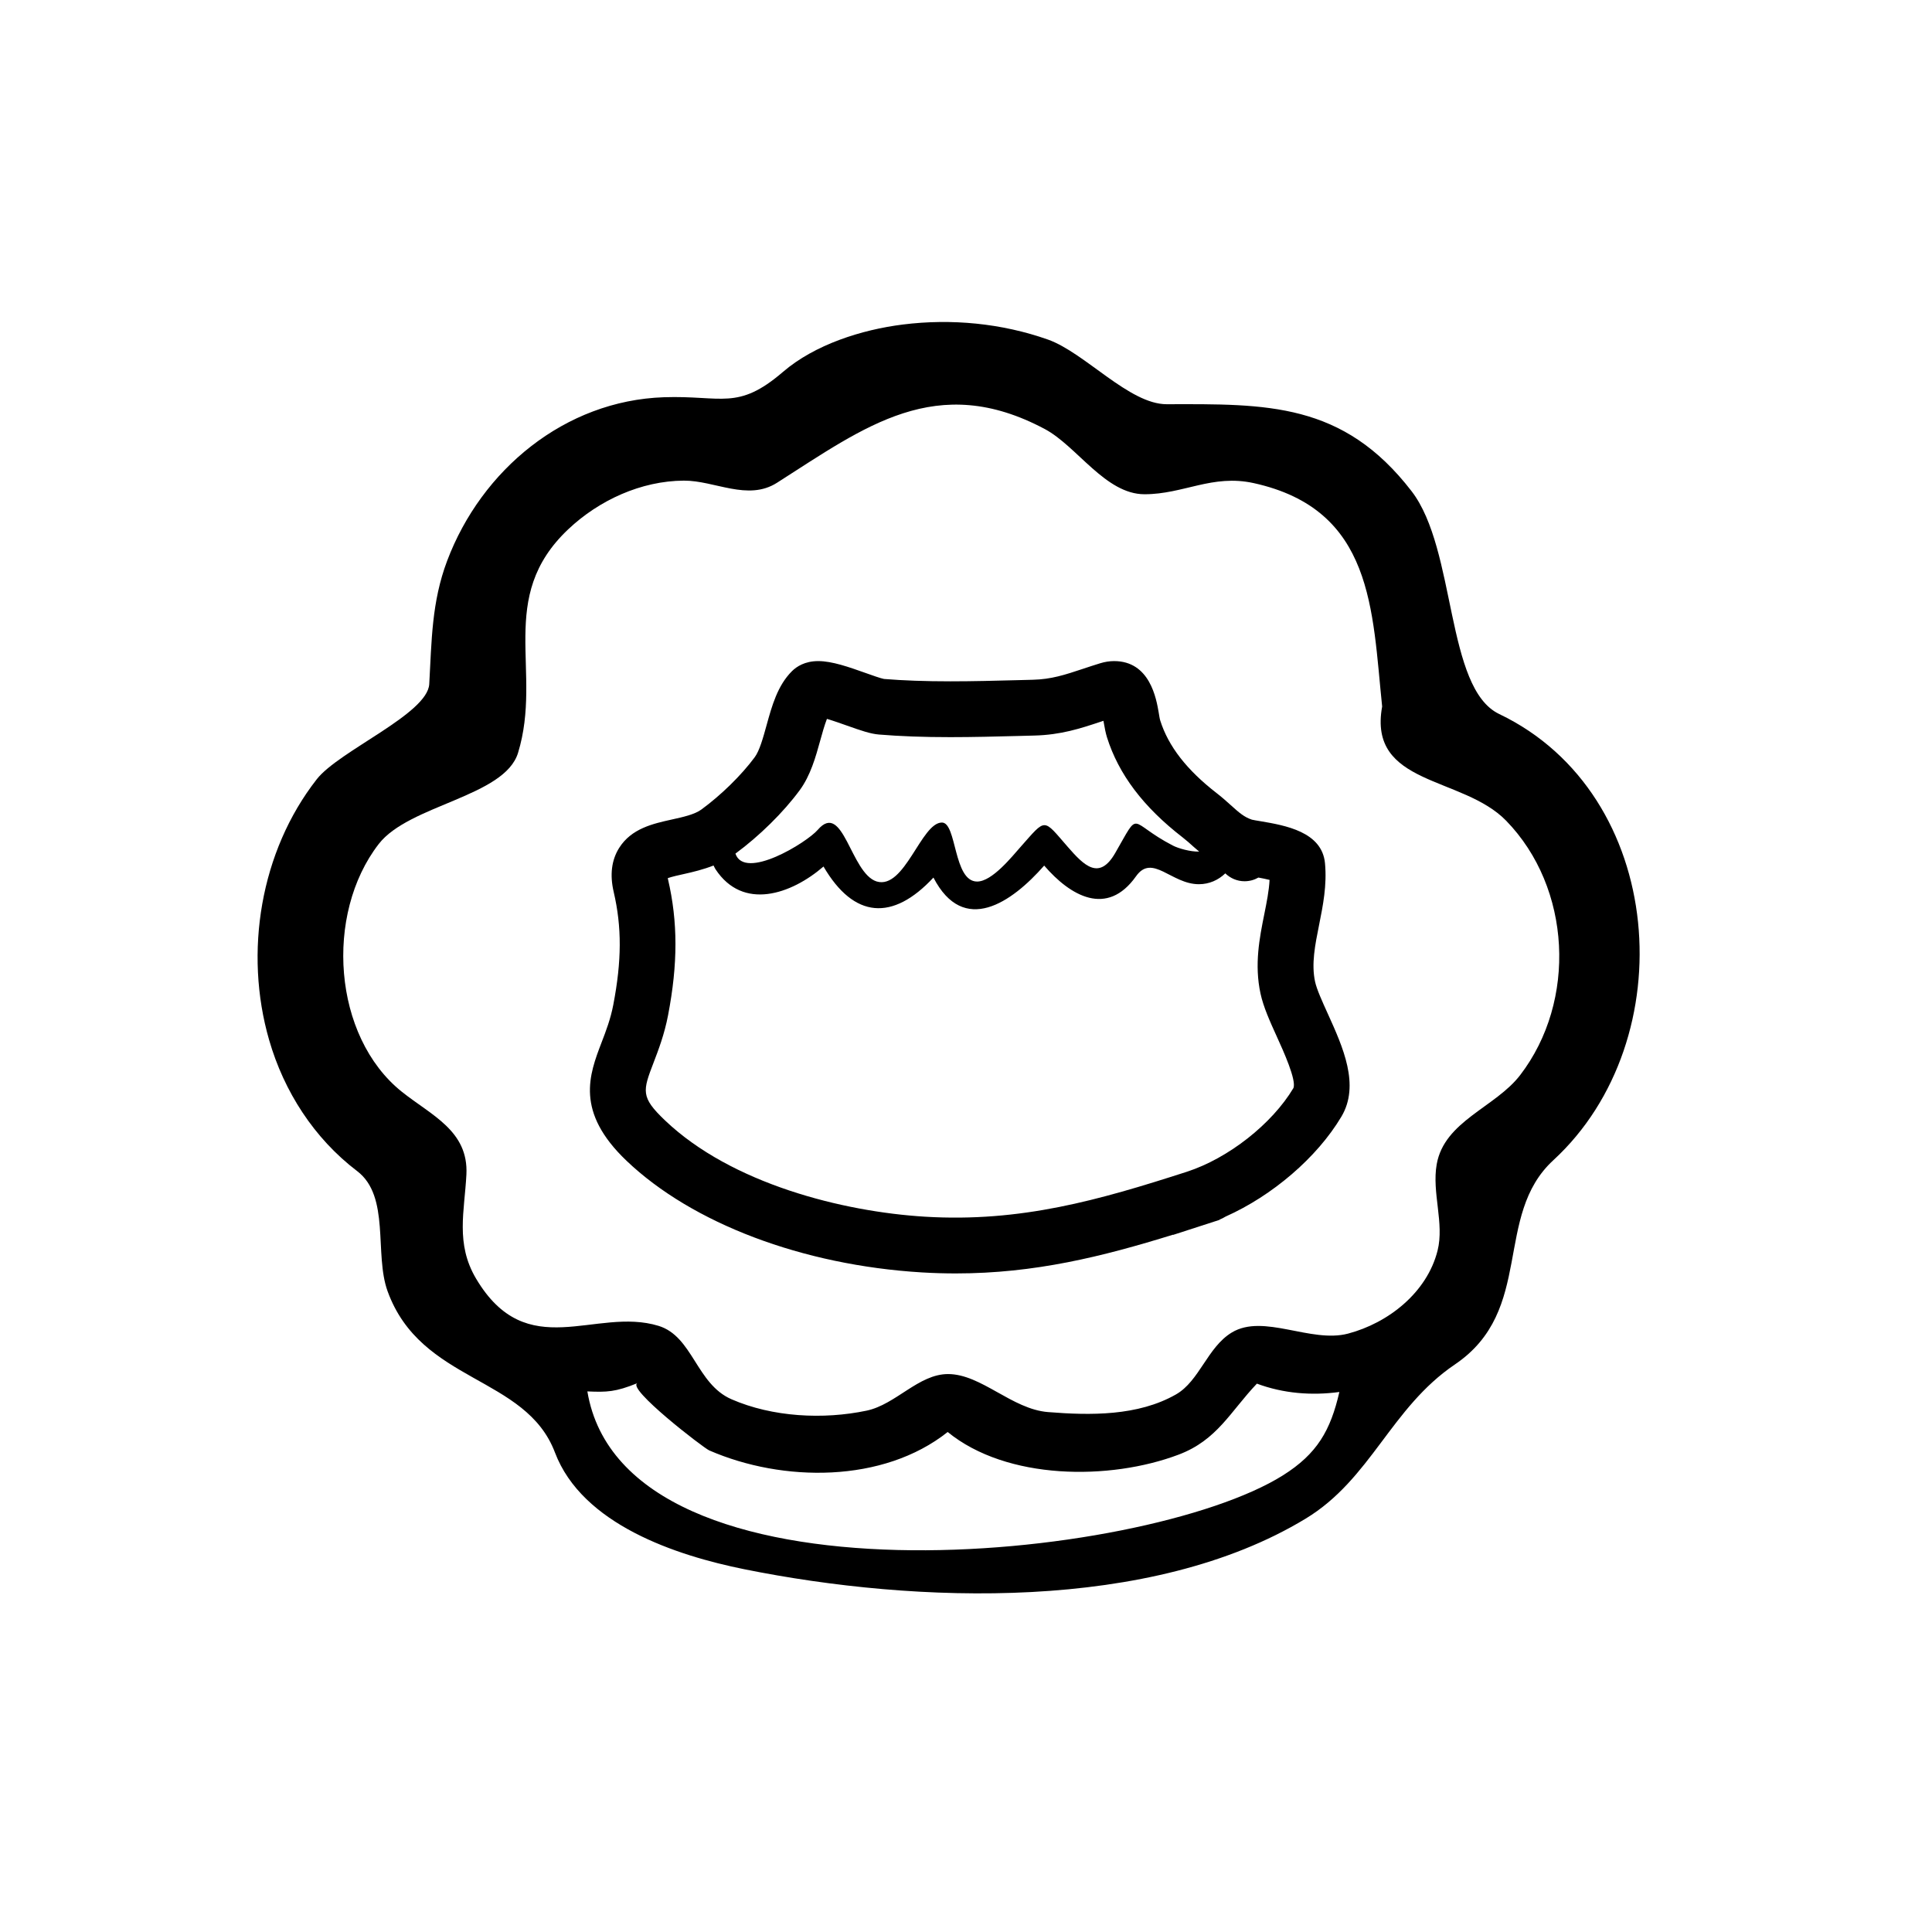 <?xml version="1.0" encoding="utf-8"?>
<!-- Generator: Adobe Illustrator 16.0.0, SVG Export Plug-In . SVG Version: 6.00 Build 0)  -->
<!DOCTYPE svg PUBLIC "-//W3C//DTD SVG 1.1//EN" "http://www.w3.org/Graphics/SVG/1.1/DTD/svg11.dtd">
<svg version="1.1" id="Layer_1" xmlns="http://www.w3.org/2000/svg" xmlns:xlink="http://www.w3.org/1999/xlink" x="0px" y="0px"
	 width="90px" height="90px" viewBox="0 0 90 90" enable-background="new 0 0 90 90" xml:space="preserve">
<g>
	<path d="M69.841,33.263c-2.514-1.199-1.987-7.66-4.084-10.381c-3.197-4.15-6.751-4.063-11.408-4.052
		c-1.746,0.004-3.814-2.406-5.535-3.013c-2.154-0.759-4.496-0.983-6.759-0.699c-1.914,0.24-4.099,0.932-5.583,2.208
		c-2.113,1.816-2.838,1.087-5.549,1.179c-4.612,0.157-8.492,3.378-10.092,7.617c-0.727,1.926-0.722,3.737-0.835,5.746
		c-0.079,1.394-4.2,3.104-5.239,4.431c-2.632,3.363-3.397,8.068-2.221,12.144c0.694,2.407,2.098,4.589,4.102,6.112
		c1.55,1.178,0.787,3.859,1.417,5.594c1.558,4.294,6.434,3.918,7.797,7.514c1.273,3.355,5.643,4.798,8.829,5.44
		c8.001,1.612,18.946,2,26.137-2.356c3.056-1.851,3.965-5.16,6.958-7.186c3.73-2.525,1.769-6.922,4.584-9.513
		C78.447,48.446,77.635,36.992,69.841,33.263z M59.762,68.729c-6.436,4.043-30.66,6.53-32.4-3.912
		c0.903,0.04,1.311,0.03,2.337-0.387c-0.554,0.225,3.073,3.02,3.34,3.136c3.421,1.489,8.1,1.53,11.108-0.858
		c2.755,2.249,7.551,2.267,10.759,1.054c1.798-0.68,2.4-1.996,3.645-3.307c1.231,0.459,2.548,0.564,3.842,0.389
		C61.982,66.631,61.364,67.722,59.762,68.729z M70.816,50.081c-1.156,1.507-3.534,2.138-3.889,4.157
		c-0.232,1.317,0.361,2.743,0.041,4.018c-0.49,1.953-2.292,3.373-4.172,3.869c-1.732,0.457-3.935-0.946-5.414-0.052
		c-1.137,0.687-1.504,2.259-2.602,2.886c-1.774,1.011-3.994,0.979-5.96,0.821c-1.684-0.135-3.109-1.771-4.657-1.771
		c-1.372,0-2.432,1.417-3.791,1.704c-2.018,0.425-4.391,0.301-6.296-0.53c-1.642-0.713-1.8-2.931-3.4-3.42
		c-2.942-0.901-6.125,1.808-8.503-2.207c-0.96-1.624-0.534-3.131-0.446-4.839c0.105-2.044-1.638-2.761-3.011-3.861
		c-3.214-2.574-3.604-8.267-1.074-11.538c1.417-1.833,5.865-2.199,6.491-4.248c1.165-3.812-1.033-7.229,2.338-10.414
		c1.435-1.355,3.394-2.255,5.385-2.266c1.438-0.008,2.978,0.966,4.337,0.101c4.102-2.613,7.432-5.193,12.479-2.504
		c1.496,0.797,2.824,3.037,4.643,3.037c1.822,0,3.157-0.944,5.091-0.518c5.586,1.232,5.513,5.911,5.98,10.406
		c-0.674,3.701,3.735,3.223,5.775,5.319C73.204,41.356,73.464,46.63,70.816,50.081z"/>
	<path d="M61.262,45.734c-0.18-0.826-0.002-1.708,0.185-2.641c0.183-0.913,0.372-1.856,0.276-2.881
		c-0.139-1.468-1.859-1.762-2.998-1.956c-0.177-0.03-0.33-0.053-0.407-0.073c-0.356-0.119-0.581-0.313-0.98-0.673
		c-0.203-0.183-0.414-0.372-0.655-0.558c-1.395-1.079-2.257-2.187-2.635-3.389c-0.03-0.096-0.046-0.223-0.069-0.357
		c-0.112-0.659-0.411-2.41-2.081-2.41c-0.21,0-0.427,0.034-0.646,0.101c-0.279,0.085-0.54,0.172-0.792,0.256
		c-0.862,0.286-1.484,0.492-2.35,0.513l-0.723,0.019c-1.032,0.027-2.074,0.054-3.115,0.054c-1.18,0-2.199-0.037-3.09-0.11
		c-0.139-0.022-0.58-0.179-0.871-0.283c-0.762-0.271-1.55-0.55-2.193-0.55c-0.624,0-1.011,0.256-1.226,0.47
		c-0.671,0.668-0.932,1.612-1.184,2.525c-0.16,0.579-0.325,1.178-0.549,1.481c-0.617,0.836-1.572,1.772-2.491,2.442
		c-0.313,0.228-0.849,0.347-1.367,0.461c-0.885,0.196-1.888,0.418-2.459,1.325c-0.354,0.563-0.44,1.252-0.254,2.049
		c0.381,1.634,0.376,3.205-0.018,5.255c-0.126,0.661-0.339,1.217-0.545,1.754c-0.579,1.513-1.236,3.229,1.159,5.513
		c3.062,2.92,8.201,4.865,13.748,5.202c0.544,0.033,1.075,0.048,1.596,0.048c3.669,0,6.814-0.781,10.115-1.804l0.001,0.01
		l1.938-0.627c0.002-0.001,0.004-0.001,0.007-0.002l0.218-0.07l-0.003-0.009c0.107-0.045,0.203-0.094,0.288-0.146
		c2.173-0.969,4.257-2.746,5.395-4.655c0.875-1.468,0.073-3.238-0.635-4.8C61.6,46.664,61.34,46.091,61.262,45.734z M37.25,36.816
		c0.509-0.69,0.75-1.562,0.963-2.332c0.083-0.3,0.192-0.697,0.309-0.996c0.301,0.089,0.675,0.222,0.918,0.308
		c0.675,0.24,1.108,0.388,1.502,0.421c0.987,0.082,2.076,0.122,3.329,0.122c1.063,0,2.128-0.028,3.183-0.055l0.719-0.019
		c1.252-0.031,2.152-0.329,3.104-0.645c0.042-0.014,0.084-0.028,0.126-0.042c0.004,0.023,0.007,0.044,0.011,0.064
		c0.045,0.265,0.093,0.512,0.152,0.701c0.542,1.725,1.695,3.251,3.525,4.666c0.186,0.144,0.348,0.291,0.504,0.432
		c0.083,0.075,0.178,0.152,0.267,0.229c-0.406,0.013-0.969-0.147-1.229-0.282c-2.114-1.095-1.48-1.735-2.685,0.354
		c-0.746,1.293-1.453,0.574-2.203-0.286c-1.171-1.342-0.995-1.364-2.199-0.008c-0.402,0.453-1.327,1.618-2.028,1.618
		c-1.113,0-0.941-2.749-1.64-2.749c-0.967,0-1.733,3.138-3.042,2.745c-1.216-0.386-1.553-3.782-2.742-2.405
		c-0.514,0.595-3.406,2.373-3.835,1.108C35.376,38.943,36.49,37.847,37.25,36.816z M60.252,50.687
		c-0.996,1.671-3.036,3.274-4.962,3.897l-0.02,0.007v0l-0.015,0.005c-4.058,1.307-7.7,2.354-12.168,2.082
		c-3.823-0.232-9.013-1.533-12.111-4.488c-1.142-1.089-1.036-1.367-0.525-2.702c0.223-0.582,0.5-1.307,0.67-2.193
		c0.46-2.397,0.459-4.352-0.003-6.336c-0.004-0.019-0.008-0.036-0.011-0.052c0.196-0.069,0.521-0.141,0.753-0.192
		c0.42-0.093,0.9-0.209,1.38-0.396c0.033,0.057,0.049,0.11,0.088,0.169c1.283,1.954,3.534,1.171,5.034-0.122
		c1.42,2.432,3.224,2.552,5.121,0.515c1.409,2.72,3.645,1.166,5.159-0.559c1.22,1.418,2.929,2.405,4.278,0.499
		c0.759-1.074,1.645,0.369,2.927,0.369c0.488,0,0.909-0.195,1.232-0.505c0.233,0.224,0.546,0.367,0.896,0.367
		c0.236,0,0.457-0.063,0.647-0.172c0.169,0.031,0.357,0.069,0.519,0.109c-0.025,0.5-0.133,1.036-0.245,1.595
		c-0.221,1.101-0.471,2.348-0.176,3.704c0.136,0.626,0.439,1.296,0.761,2.005C59.782,48.952,60.404,50.325,60.252,50.687z"/>
</g>
</svg>
